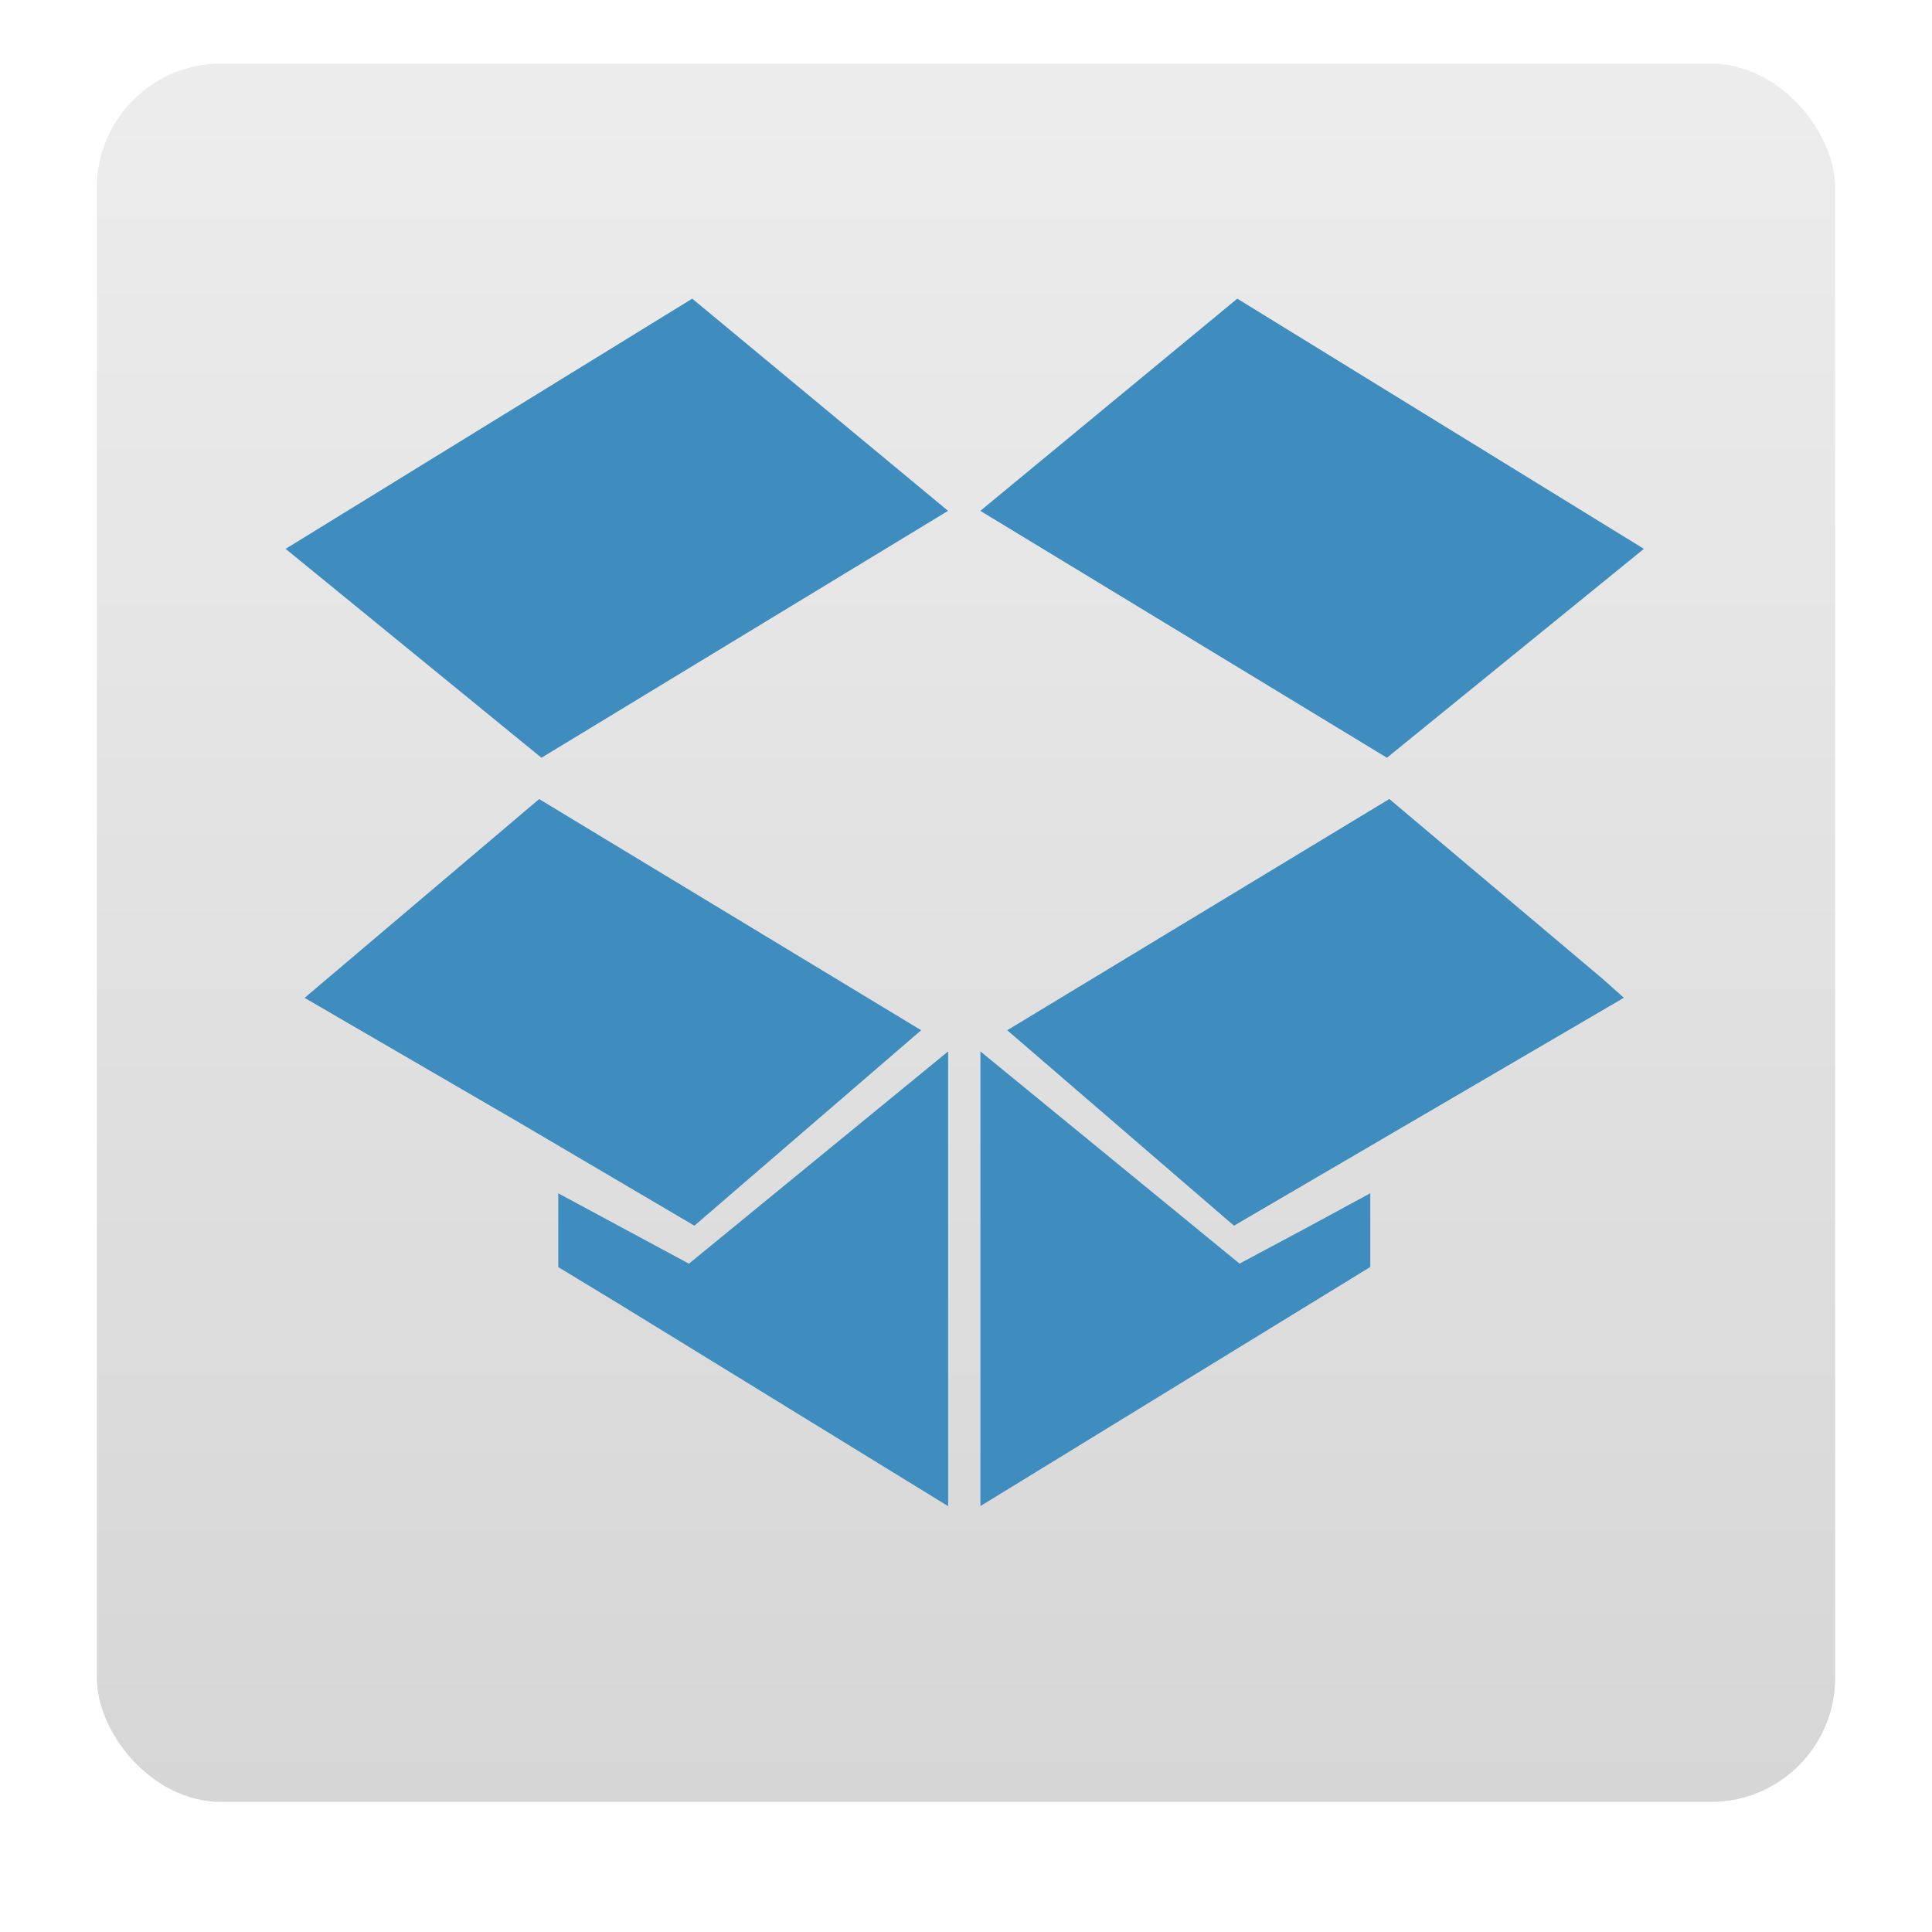<svg width="24" version="1.0" xmlns="http://www.w3.org/2000/svg" height="24" xmlns:xlink="http://www.w3.org/1999/xlink">
<defs>
<linearGradient id="ButtonColor-6" y1="21" x1="10.32" y2="1" x2="10.32" gradientUnits="userSpaceOnUse">
<stop offset="0" style="stop-color:#c8c8c8"/>
<stop offset="1" style="stop-color:#e6e6e6"/>
</linearGradient>
<linearGradient gradientTransform="matrix(0.257,0,0,0.257,-0.339,-0.753)" xlink:href="#ButtonColor-6" id="linearGradient3022" y1="90" x1="48" y2="5.988" gradientUnits="userSpaceOnUse" x2="48"/>
</defs>
<rect width="21.594" x="1.203" y="0.79" rx="1.542" height="21.594" style="opacity:.75;fill:url(#linearGradient3022)"/>
<path style="fill:#3f8dbe;stroke-linejoin:round;stroke-width:.2" d="m 8.599,3.71 -5.051,3.108 3.178,2.595 5.051,-3.067 -3.178,-2.636 z  m 6.771,0 -3.192,2.636 5.051,3.067 3.192,-2.595 -5.051,-3.108 z  m -8.672,6.216 -2.636,2.234 -.278,.236 2.65,1.54 2.192,1.29 2.817,-2.428 -4.746,-2.872 z  m 10.56,0 -4.746,2.872 2.817,2.428 4.843,-2.831 l -.264,-.236 -2.65,-2.234 z  m -5.481,3.136 -3.219,2.636 -1.623,-.874 0,.444 0,.472 .777,.472 4.066,2.498 0,-5.647 z  m .402,0 0,5.647 4.843,-2.97 0,-.916 -.819,.444 -.805,.43 -3.219,-2.636 z "/>
</svg>

